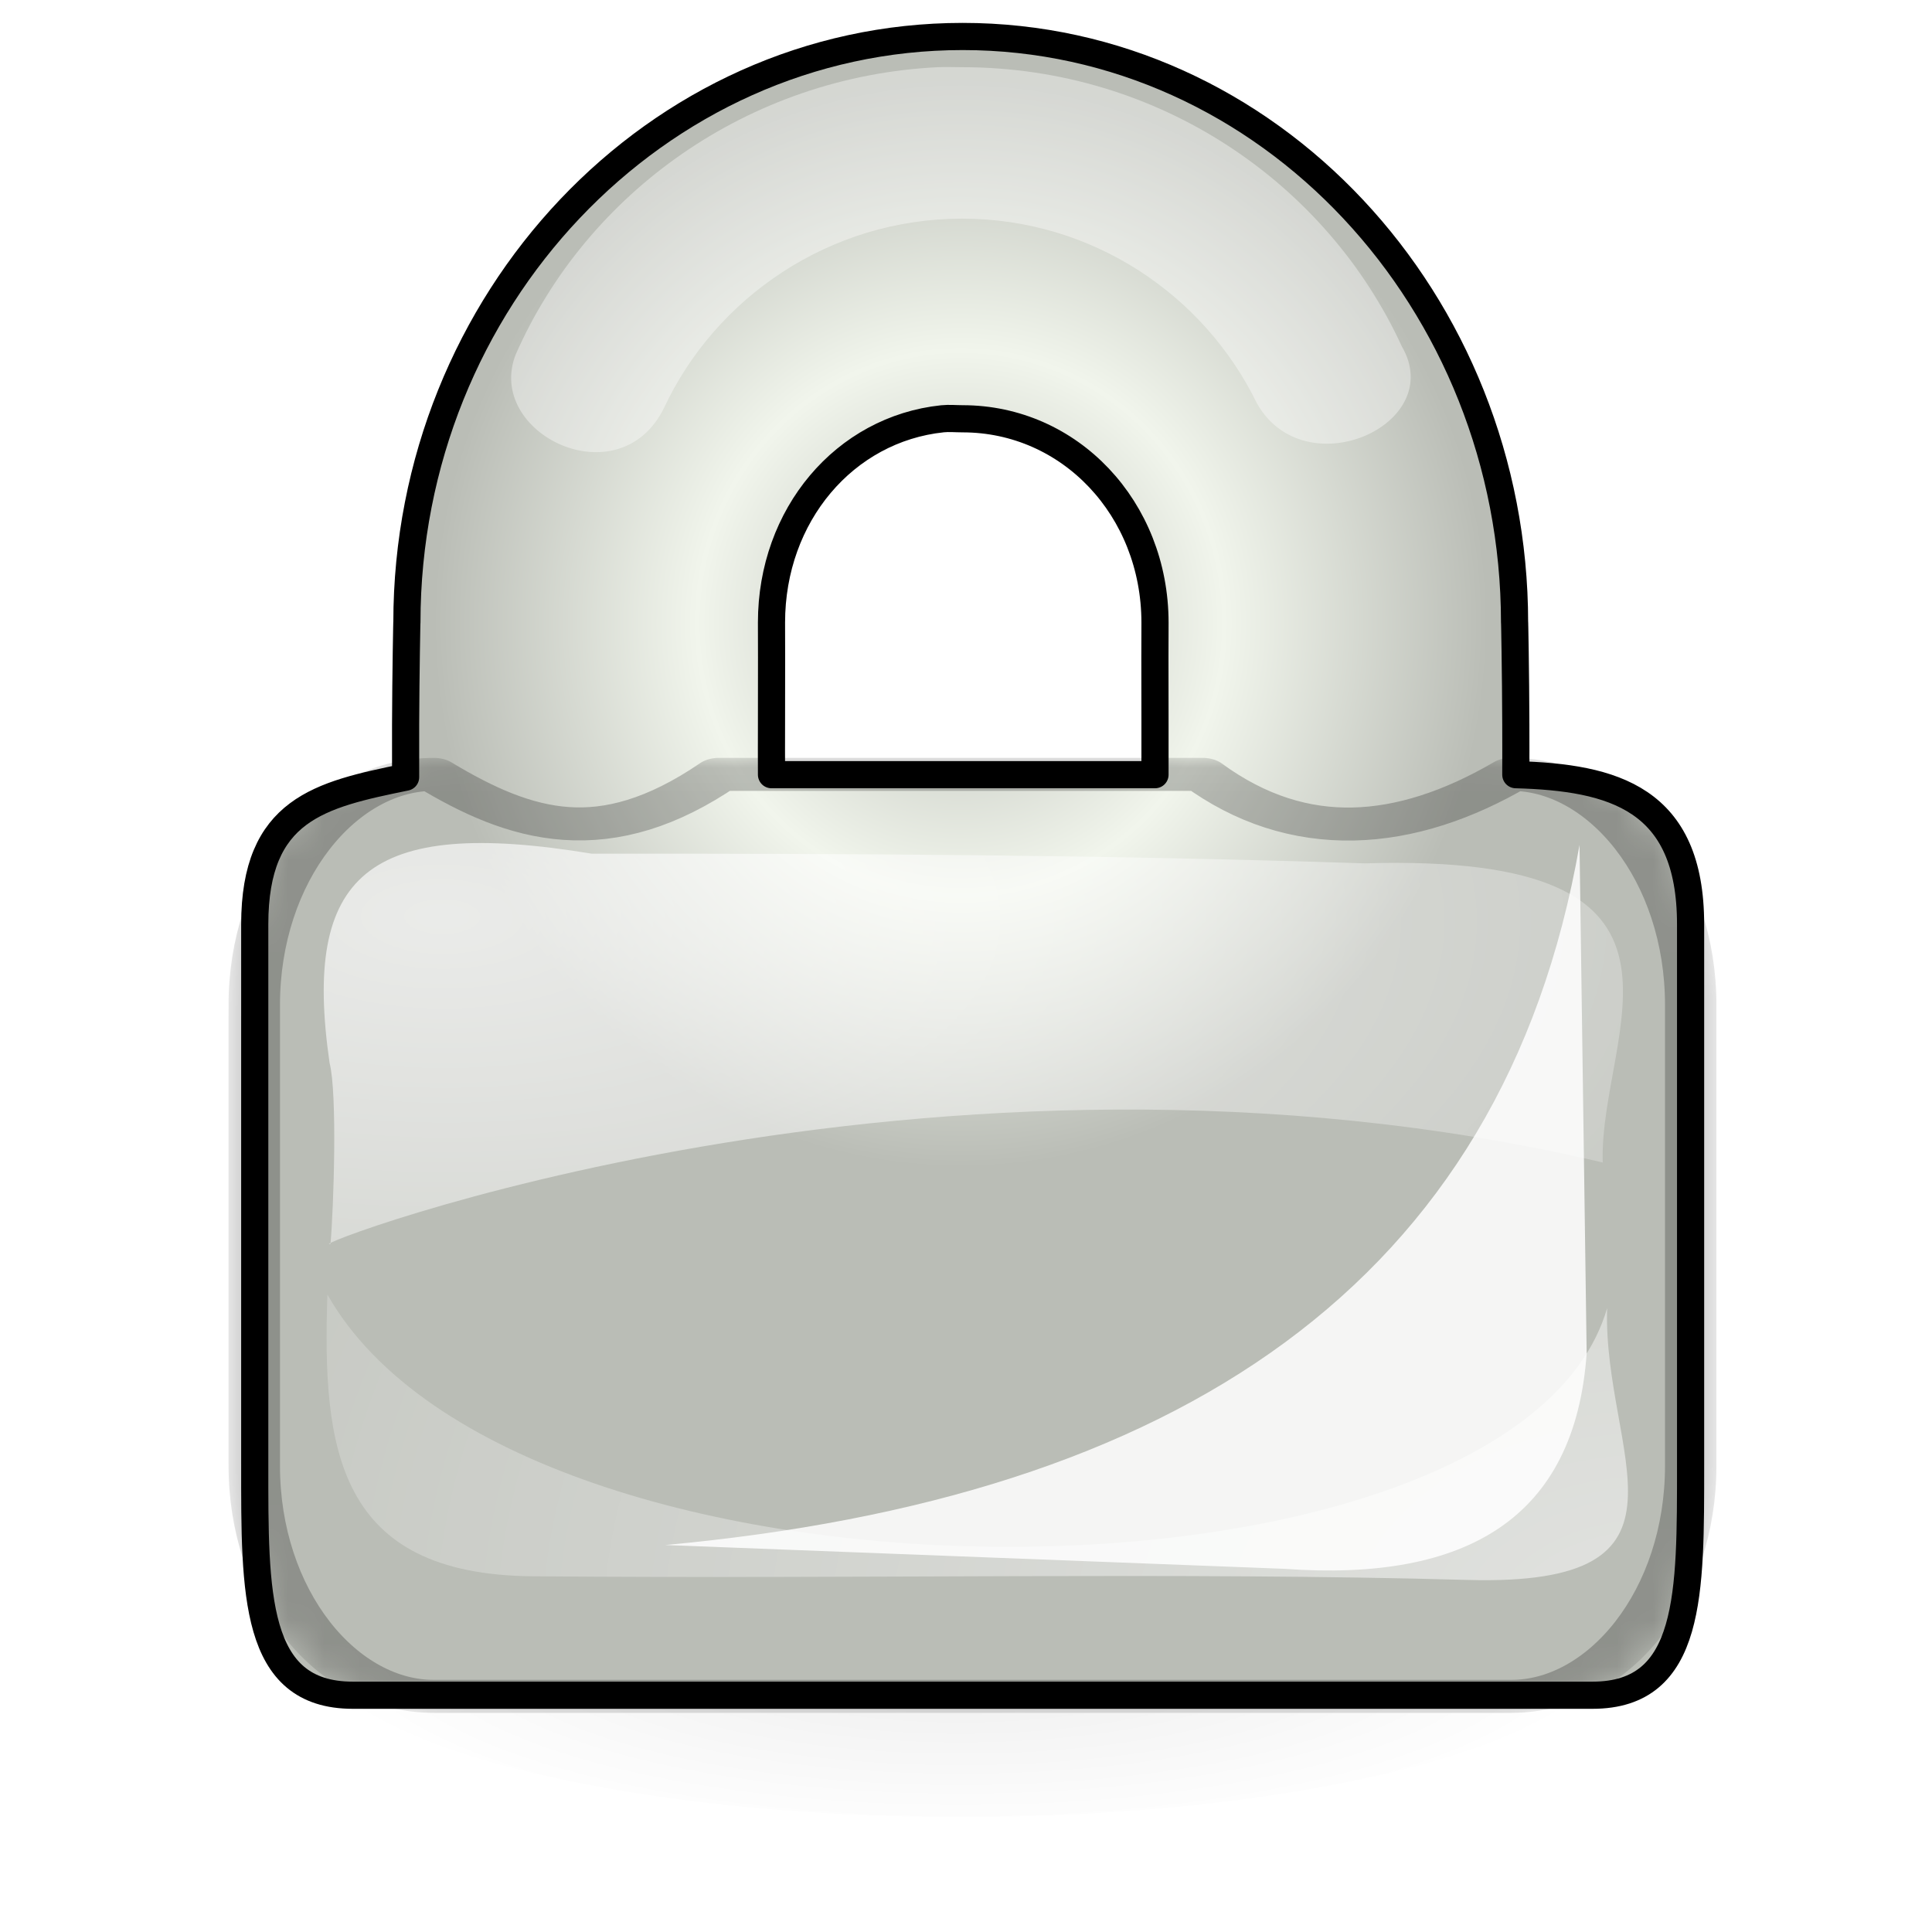 <?xml version="1.0" encoding="UTF-8" standalone="no"?>
<!-- Created with Inkscape (http://www.inkscape.org/) -->
<svg
   xmlns:dc="http://purl.org/dc/elements/1.1/"
   xmlns:cc="http://creativecommons.org/ns#"
   xmlns:rdf="http://www.w3.org/1999/02/22-rdf-syntax-ns#"
   xmlns:svg="http://www.w3.org/2000/svg"
   xmlns="http://www.w3.org/2000/svg"
   xmlns:xlink="http://www.w3.org/1999/xlink"
   xmlns:sodipodi="http://sodipodi.sourceforge.net/DTD/sodipodi-0.dtd"
   xmlns:inkscape="http://www.inkscape.org/namespaces/inkscape"
   width="48px"
   height="48px"
   id="svg97"
   sodipodi:version="0.32"
   inkscape:version="0.46"
   sodipodi:docbase="/home/marco/Scrivania/UltimateGnome/scalable/emblems"
   sodipodi:docname="emblem-readonly.svg"
   inkscape:export-filename="/home/marco/Scrivania/folder.png"
   inkscape:export-xdpi="90.000000"
   inkscape:export-ydpi="90.000000"
   inkscape:output_extension="org.inkscape.output.svg.inkscape">
  <sodipodi:namedview
     fill="#fcaf3e"
     id="base"
     pagecolor="#ffffff"
     bordercolor="#000000"
     borderopacity="1"
     inkscape:pageopacity="0.0"
     inkscape:pageshadow="2"
     inkscape:zoom="11.313708"
     inkscape:cx="31.604286"
     inkscape:cy="25.441661"
     inkscape:current-layer="g3066"
     showgrid="true"
     inkscape:grid-bbox="true"
     inkscape:document-units="px"
     inkscape:window-width="795"
     inkscape:window-height="924"
     inkscape:window-x="305"
     inkscape:window-y="49"
     inkscape:showpageshadow="false"
     stroke="#ce5c00"
     showborder="true"
     showguides="true"
     inkscape:guide-bbox="true" />
  <defs
     id="defs3">
    <linearGradient
       id="linearGradient3693">
      <stop
         offset="0"
         id="stop3695"
         style="stop-color:#babdb6;stop-opacity:1;" />
      <stop
         style="stop-color:#f1f5ec;stop-opacity:1;"
         id="stop3579"
         offset="0.5" />
      <stop
         offset="1"
         id="stop3697"
         style="stop-color:#babdb6;stop-opacity:1;" />
    </linearGradient>
    <filter
       inkscape:collect="always"
       id="filter3616"
       x="-0.133"
       y="-0.685"
       width="1.265"
       height="2.369">
      <feGaussianBlur
         inkscape:collect="always"
         id="feGaussianBlur3618"
         stdDeviation="2.01" />
    </filter>
    <linearGradient
       id="linearGradient3591-522">
      <stop
         offset="0"
         id="stop3441"
         style="stop-color:#818181;stop-opacity:1;" />
      <stop
         style="stop-color:#c5c5c5;stop-opacity:1;"
         id="stop3536"
         offset="1" />
    </linearGradient>
    <radialGradient
       inkscape:collect="always"
       id="radialGradient3542-629-634"
       r="18.171"
       gradientTransform="matrix(1,0,0,0.195,0,39.338)"
       cx="25.75"
       cy="48.875"
       gradientUnits="userSpaceOnUse"
       xlink:href="#linearGradient3591-522-871"
       fy="48.875"
       fx="25.75" />
    <linearGradient
       id="linearGradient3591-522-871">
      <stop
         offset="0"
         id="stop4247"
         style="stop-color:#000000;stop-opacity:1;" />
      <stop
         offset="1"
         id="stop4249"
         style="stop-color:#000000;stop-opacity:0;" />
    </linearGradient>
    <linearGradient
       id="linearGradient4073">
      <stop
         id="stop4075"
         offset="0"
         style="stop-color:#ffffff;stop-opacity:1;" />
      <stop
         id="stop4077"
         offset="1"
         style="stop-color:#ffffff;stop-opacity:0" />
    </linearGradient>
    <radialGradient
       inkscape:collect="always"
       xlink:href="#linearGradient3591-522"
       id="radialGradient3939"
       gradientUnits="userSpaceOnUse"
       gradientTransform="matrix(4.3436459e-3,2.414,-2.461,1.0828762e-2,22.58,-5.807)"
       cx="5.274"
       cy="7.043"
       fx="5.274"
       fy="7.043"
       r="23.338" />
    <radialGradient
       inkscape:collect="always"
       xlink:href="#linearGradient4073"
       id="radialGradient3964"
       gradientUnits="userSpaceOnUse"
       gradientTransform="matrix(6.2663439e-3,-2.015,3.052,1.0438544e-2,-128.407,123.761)"
       cx="43.799"
       cy="43.269"
       fx="43.799"
       fy="43.269"
       r="20.45" />
    <radialGradient
       inkscape:collect="always"
       xlink:href="#linearGradient4073"
       id="radialGradient3967"
       gradientUnits="userSpaceOnUse"
       gradientTransform="matrix(-3.8407988e-2,1.142,-2.697,-2.7862413e-2,40.771,-51.463)"
       cx="60.57"
       cy="25.531"
       fx="60.57"
       fy="25.531"
       r="20.45" />
    <filter
       inkscape:collect="always"
       x="-0.119"
       width="1.238"
       y="-0.117"
       height="1.234"
       id="filter4086">
      <feGaussianBlur
         inkscape:collect="always"
         stdDeviation="2.333"
         id="feGaussianBlur4088" />
    </filter>
    <filter
       inkscape:collect="always"
       x="-0.242"
       width="1.485"
       y="-0.297"
       height="1.595"
       id="filter4218">
      <feGaussianBlur
         inkscape:collect="always"
         stdDeviation="1.67"
         id="feGaussianBlur4220" />
    </filter>
    <radialGradient
       inkscape:collect="always"
       xlink:href="#linearGradient3693"
       id="radialGradient3600"
       cx="42.988"
       cy="42.371"
       fx="42.988"
       fy="42.371"
       r="23.46"
       gradientTransform="matrix(-5.6460038e-2,-1.561,1.723,-0.152,-27.609,115.991)"
       gradientUnits="userSpaceOnUse" />
    <mask
       maskUnits="userSpaceOnUse"
       id="mask3642">
      <path
         sodipodi:type="inkscape:offset"
         inkscape:radius="0"
         inkscape:original="M 9 2 C 6.23 2 4 6.46 4 12 L 4 32 C 4 37.54 6.23 42 9 42 L 39 42 C 41.77 42 44 37.54 44 32 L 44 12 C 44 6.46 41.77 2 39 2 L 9 2 z "
         style="opacity:1;color:#000000;fill:#ffffff;fill-opacity:1;fill-rule:nonzero;stroke:#ffffff;stroke-width:1.432;stroke-linecap:round;stroke-linejoin:round;marker:none;marker-start:none;marker-mid:none;marker-end:none;stroke-miterlimit:4;stroke-dasharray:none;stroke-dashoffset:0;stroke-opacity:1;visibility:visible;display:inline;overflow:visible;enable-background:accumulate"
         id="path3644"
         d="M 9,2 C 6.23,2 4,6.46 4,12 L 4,32 C 4,37.54 6.23,42 9,42 L 39,42 C 41.77,42 44,37.54 44,32 L 44,12 C 44,6.46 41.77,2 39,2 L 9,2 z "
         transform="translate(-2.24,0)" />
    </mask>
    <filter
       inkscape:collect="always"
       id="filter3676">
      <feGaussianBlur
         inkscape:collect="always"
         stdDeviation="1.071"
         id="feGaussianBlur3678" />
    </filter>
    <radialGradient
       inkscape:collect="always"
       xlink:href="#linearGradient3693"
       id="radialGradient3680"
       gradientUnits="userSpaceOnUse"
       gradientTransform="matrix(1.102,-1.7872593e-4,1.6635646e-4,1.139,-2.163,-9.032)"
       cx="23.612"
       cy="21.524"
       fx="23.612"
       fy="21.524"
       r="11.888" />
  </defs>
  <g
     inkscape:groupmode="layer"
     id="layer1"
     inkscape:label="shadow"
     style="opacity:0.707" />
  <g
     inkscape:groupmode="layer"
     id="layer3"
     inkscape:label="home"
     style="display:inline" />
  <g
     inkscape:groupmode="layer"
     id="layer4"
     inkscape:label="window" />
  <g
     inkscape:groupmode="layer"
     id="layer5"
     inkscape:label="tetto">
    <g
       id="g3066"
       transform="translate(41.046,7.834)"
       inkscape:label="Layer 1">
      <g
         transform="translate(-0.5,-0.97)"
         id="layer2"
         inkscape:label="shadow"
         style="display:inline" />
      <g
         style="opacity:0.601"
         id="g3783"
         transform="matrix(2.734,0,0,3.704,-74.682,-82.531)">
        <g
           style="display:inline"
           inkscape:label="shadow"
           id="g3785" />
        <g
           inkscape:label="Layer 1"
           id="g3787" />
      </g>
      <path
         sodipodi:rx="17.75"
         sodipodi:ry="3.125"
         style="opacity:0.279;fill:url(#radialGradient3542-629-634);fill-opacity:1;stroke:#000000;stroke-width:0.841;stroke-linecap:round;stroke-linejoin:round;stroke-miterlimit:4;stroke-dasharray:none;stroke-opacity:0;filter:url(#filter3616)"
         sodipodi:type="arc"
         sodipodi:start="0"
         sodipodi:open="true"
         transform="matrix(0.911,0,0,1.419,-40.628,-36.479)"
         sodipodi:cy="48.875"
         sodipodi:cx="25.75"
         sodipodi:end="6.2825619"
         id="path3534"
         d="M 43.5,48.875 A 17.75,3.125 0 1 1 43.5,48.873" />
      <g
         id="g2424"
         style="opacity:0.301;fill:none;fill-opacity:1;stroke:#ffffff;stroke-opacity:1"
         inkscape:r_cy="true"
         transform="matrix(0.193,0.227,0.163,-0.269,11.545,32.49)"
         inkscape:r_cx="true" />
      <g
         id="g3100"
         transform="matrix(0.873,0,0,0.945,-3.504,-1.124)">
        <path
           style="color:#000000;fill:url(#radialGradient3680);fill-opacity:1;fill-rule:nonzero;stroke:#000000;stroke-width:0.675;stroke-linecap:round;stroke-linejoin:round;marker:none;marker-start:none;marker-mid:none;marker-end:none;stroke-miterlimit:4;stroke-dashoffset:0;stroke-opacity:1;visibility:visible;display:inline;overflow:visible;enable-background:accumulate"
           d="M 23.906,0.906 C 16.305,0.906 10.094,7.461 10.094,15.469 C 10.094,15.276 10.066,16.771 10.062,18 C 10.061,18.478 10.062,18.905 10.062,19.312 C 7.931,19.748 6.313,20.108 6.312,22.969 L 6.312,36.406 C 6.312,39.578 6.277,42.125 8.75,42.125 L 39.562,42.125 C 42.036,42.125 42,39.578 42,36.406 L 42,22.969 C 42,19.839 40.083,19.317 37.656,19.25 C 37.657,18.857 37.658,18.455 37.656,18 C 37.653,16.771 37.625,15.276 37.625,15.469 C 37.62,7.497 31.509,0.906 23.906,0.906 z M 23.406,10.406 C 23.568,10.389 23.739,10.406 23.906,10.406 C 26.575,10.406 28.686,12.639 28.688,15.469 C 28.687,15.62 28.683,16.797 28.688,18 C 28.689,18.44 28.688,18.855 28.688,19.25 L 19.156,19.25 C 19.155,18.855 19.154,18.44 19.156,18 C 19.161,16.797 19.156,15.62 19.156,15.469 C 19.156,12.798 20.976,10.66 23.406,10.406 z "
           transform="matrix(1.145,0,0,1.058,-42.981,-7.1)"
           id="path5192"
           sodipodi:nodetypes="cssccccccccssccsssccssc" />
        <path
           id="path5412"
           d="M -16.32,-5.334 C -21.71,-5.086 -26.3,-2.036 -28.325,2.215 C -29.212,4.29 -25.388,6.022 -24.107,3.626 C -22.639,0.721 -19.388,-1.352 -15.624,-1.352 C -11.906,-1.352 -8.729,0.664 -7.234,3.501 C -5.875,5.735 -1.812,4.067 -3.108,2.008 C -5.251,-2.301 -10.034,-5.334 -15.624,-5.334 C -15.862,-5.334 -16.085,-5.345 -16.32,-5.334 z "
           style="opacity:0.389;color:#000000;fill:#ffffff;fill-opacity:1;fill-rule:nonzero;stroke:none;stroke-width:0.552;stroke-linecap:round;stroke-linejoin:round;marker:none;marker-start:none;marker-mid:none;marker-end:none;stroke-miterlimit:4;stroke-dashoffset:0;stroke-opacity:1;visibility:visible;display:inline;overflow:visible;enable-background:accumulate"
           sodipodi:nodetypes="cccsccsc" />
        <g
           id="g3887"
           inkscape:label="shadow"
           style="display:inline"
           transform="translate(-39.48,14.13)" />
        <g
           style="fill:url(#radialGradient3939);fill-opacity:1;stroke:#000000;stroke-width:1.16;stroke-miterlimit:4;stroke-dasharray:none;stroke-opacity:1;display:inline"
           inkscape:label="shadow"
           id="g3781"
           transform="matrix(0.894,0,0,0.528,-36.935,12.699)" />
        <g
           style="fill:url(#radialGradient3600);fill-opacity:1.0;stroke:#000000;stroke-width:0.84;stroke-miterlimit:4;stroke-dasharray:none;stroke-opacity:1"
           inkscape:label="Layer 1"
           id="g3784"
           transform="matrix(0.894,0,0,0.528,-36.935,12.699)">
          <g
             style="fill:url(#radialGradient3600);fill-opacity:1.0;stroke:#000000;stroke-width:0.733;stroke-miterlimit:4;stroke-dasharray:none;stroke-opacity:1"
             transform="matrix(1.144,0,0,1.147,-3.268,-1.235)"
             id="g14622" />
        </g>
        <path
           sodipodi:nodetypes="cccccc"
           id="rect4445"
           d="M -26.167,15.343 C -32.572,14.364 -34.397,15.898 -33.624,20.845 C -33.399,21.648 -33.508,24.67 -33.598,25.604 C -34.649,25.795 -16.476,19.307 2.609,23.463 C 2.49,20.038 6.282,15.307 -4.164,15.598 C -11.464,15.376 -18.852,15.337 -26.167,15.343 z "
           style="opacity:0.702;color:#000000;fill:url(#radialGradient3967);fill-opacity:1;fill-rule:nonzero;stroke:#000000;stroke-width:0.581;stroke-linecap:round;stroke-linejoin:round;marker:none;marker-start:none;marker-mid:none;marker-end:none;stroke-miterlimit:4;stroke-dasharray:none;stroke-dashoffset:0;stroke-opacity:0;visibility:visible;display:inline;overflow:visible;enable-background:accumulate" />
        <path
           sodipodi:nodetypes="csscc"
           id="rect4453"
           d="M -33.686,26.934 C -33.834,30.99 -33.417,34.297 -27.843,34.341 C -18.445,34.416 -9.407,34.225 -1.241,34.437 C 5.743,34.618 2.604,31.122 2.734,27.292 C 0.107,35.631 -28.245,35.807 -33.686,26.934 z "
           style="opacity:0.566;color:#000000;fill:url(#radialGradient3964);fill-opacity:1;fill-rule:nonzero;stroke:#000000;stroke-width:0.783;stroke-linecap:round;stroke-linejoin:round;marker:none;marker-start:none;marker-mid:none;marker-end:none;stroke-miterlimit:4;stroke-dasharray:none;stroke-dashoffset:0;stroke-opacity:0;visibility:visible;display:inline;overflow:visible;enable-background:accumulate" />
        <g
           style="fill:none;fill-opacity:1;stroke:#000000;stroke-width:1.641;stroke-miterlimit:4;stroke-dasharray:none;stroke-opacity:1;display:inline;filter:url(#filter4086)"
           inkscape:label="shadow"
           id="g3971"
           transform="matrix(0.894,0,0,0.528,-36.935,12.699)" />
        <g
           id="g3975"
           transform="matrix(1.022,0,0,0.606,-37.566,12.046)"
           style="opacity:0.237;fill:none;fill-opacity:1;stroke:#000000;stroke-width:1.432;stroke-miterlimit:4;stroke-dasharray:none;stroke-opacity:1;filter:url(#filter3676)"
           mask="url(#mask3642)">
          <path
             transform="translate(-2.24,0)"
             style="color:#000000;fill-rule:nonzero;stroke-linecap:round;stroke-linejoin:round;stroke-dashoffset:0;marker:none;marker-start:none;marker-mid:none;marker-end:none;visibility:visible;display:inline;overflow:visible;enable-background:accumulate"
             d="M 9,2 C 6.23,2 4,6.46 4,12 L 4,32 C 4,37.54 6.23,42 9,42 L 39,42 C 41.77,42 44,37.54 44,32 L 44,12 C 44,6.46 41.77,2 39,2 C 36.056,4.681 33.087,5.063 30.405,2 L 16.941,2 C 13.752,5.396 11.427,4.285 9,2 z "
             id="path3989"
             sodipodi:nodetypes="ccccccccccc" />
        </g>
      </g>
      <path
         style="fill:#ffffff;fill-opacity:1;fill-rule:evenodd;stroke:none;stroke-width:1px;stroke-linecap:butt;stroke-linejoin:miter;stroke-opacity:1;filter:url(#filter4218);opacity:0.924"
         d="M 22.893,38.558 L 34,39 C 37.273,39.245 39.212,38.054 39.421,35 L 39.293,25.558 C 37.916,33.733 32.044,37.686 22.893,38.558 z "
         id="path4112"
         transform="matrix(1.385,0,0,1.338,-56.224,-21.039)"
         sodipodi:nodetypes="ccccc" />
    </g>
  </g>
</svg>
